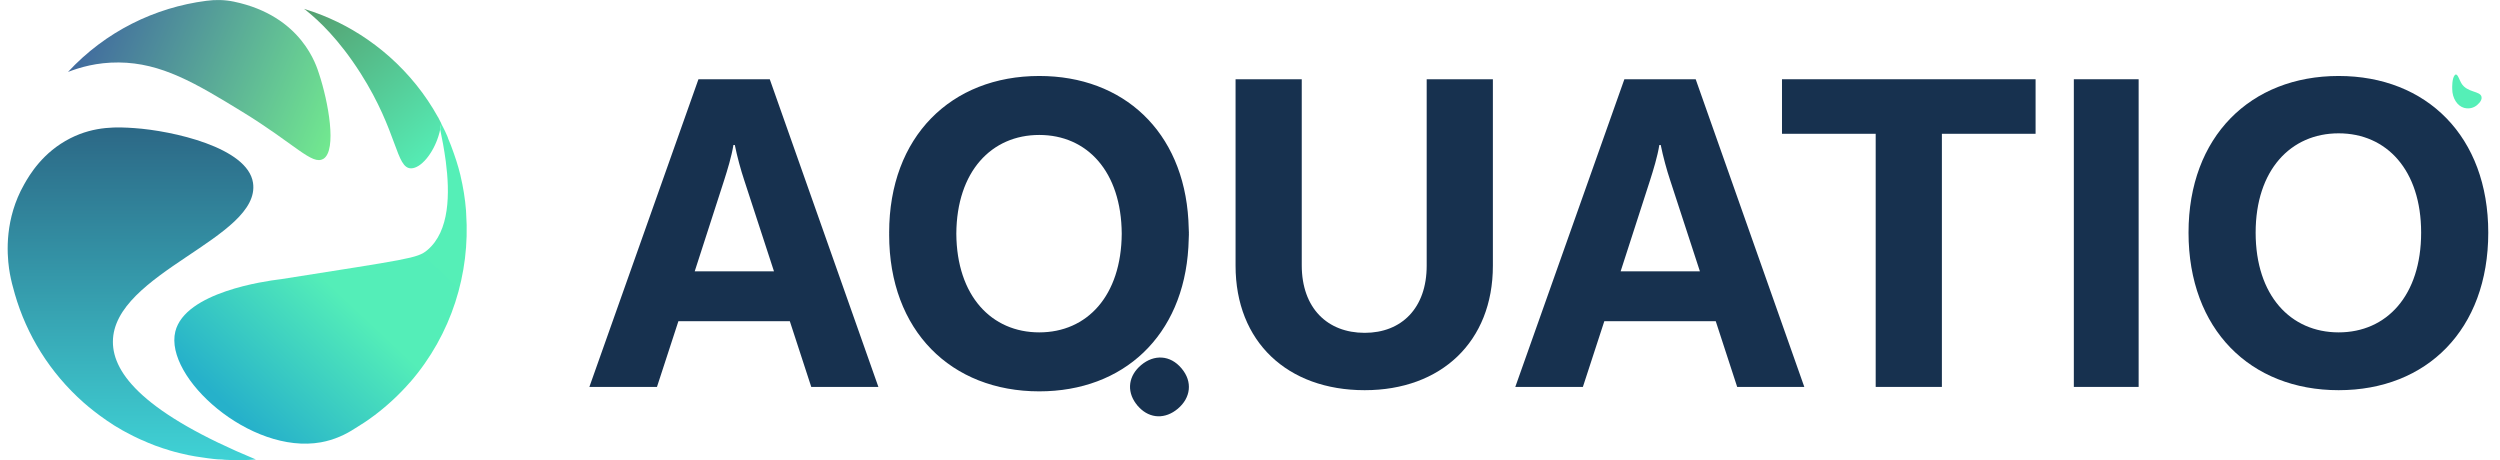 <svg width="163" height="30" viewBox="0 0 163 30" fill="none" xmlns="http://www.w3.org/2000/svg">
<g clip-path="url(#clip0_171_801)">
<path d="M16.689 29.958C16.624 29.958 16.557 29.963 16.492 29.969C16.407 29.975 16.323 29.98 16.232 29.986C16.046 29.997 15.866 29.997 15.685 29.997H15.313C15.163 29.997 15.005 29.997 14.856 29.986C14.729 29.98 14.596 29.98 14.466 29.96C14.286 29.96 14.105 29.944 13.931 29.924C13.679 29.893 13.42 29.865 13.169 29.822C13.025 29.805 12.876 29.78 12.732 29.757C12.582 29.732 12.433 29.704 12.28 29.673C12.1 29.636 11.914 29.594 11.727 29.546C11.51 29.492 11.29 29.439 11.073 29.371C11.014 29.354 10.952 29.329 10.887 29.306C10.717 29.264 10.562 29.21 10.407 29.151C10.221 29.092 10.035 29.024 9.854 28.948C9.691 28.883 9.524 28.815 9.361 28.736C9.239 28.688 9.121 28.64 9.005 28.581C8.904 28.539 8.813 28.491 8.717 28.443L8.681 28.426C8.506 28.341 8.325 28.245 8.153 28.149C8.026 28.085 7.902 28.011 7.775 27.932C7.716 27.896 7.662 27.859 7.6 27.831C7.473 27.757 7.349 27.681 7.234 27.597C7.143 27.543 7.064 27.489 6.983 27.433C6.827 27.326 6.675 27.216 6.526 27.109C6.387 27.007 6.249 26.905 6.111 26.796L6.1 26.784C5.877 26.615 5.668 26.434 5.462 26.257C3.239 24.293 1.733 21.822 0.969 19.174C0.836 18.722 0.723 18.274 0.638 17.811V17.8C0.622 17.704 0.602 17.608 0.591 17.512C0.447 16.48 0.308 14.251 1.575 12.023C1.93 11.391 2.794 9.927 4.579 9.018C6.201 8.195 7.702 8.279 8.771 8.353C11.211 8.522 16.153 9.602 16.497 11.921C17.033 15.52 7.372 17.783 7.361 22.282C7.355 24.384 9.462 26.968 16.689 29.96V29.958Z" fill="url(#paint0_linear_171_801)"/>
<path d="M21.081 10.355C20.359 10.801 19.256 9.407 15.784 7.28C12.743 5.419 10.528 4.096 7.741 4.073C6.306 4.062 5.194 4.398 4.433 4.691C6.887 2.048 10.1 0.485 13.454 0.053C13.457 0.053 13.459 0.053 13.462 0.053C14.055 -0.031 14.661 -0.014 15.248 0.107C19.722 1.041 20.647 4.347 20.802 4.812C21.403 6.615 21.987 9.8 21.084 10.358L21.081 10.355Z" fill="url(#paint1_linear_171_801)"/>
<path d="M28.765 8.048C28.748 8.181 28.723 8.307 28.7 8.437C28.669 8.587 28.635 8.731 28.587 8.874C28.226 10.028 27.439 10.965 26.81 10.976C25.806 10.982 25.95 8.621 23.518 4.79C22.077 2.525 20.743 1.317 20.029 0.736C19.964 0.683 19.891 0.623 19.817 0.575C20.215 0.697 20.61 0.835 21.002 0.99C21.163 1.055 21.332 1.123 21.487 1.193C22.87 1.8 24.178 2.629 25.375 3.681C26.683 4.841 27.747 6.175 28.554 7.633H28.559C28.633 7.771 28.703 7.91 28.771 8.048H28.765Z" fill="url(#paint2_linear_171_801)"/>
<path d="M26.734 24.923C26.032 25.727 25.256 26.443 24.441 27.061L24.435 27.066C24.435 27.066 24.424 27.072 24.418 27.078C24.412 27.083 24.401 27.083 24.401 27.089C23.998 27.396 23.586 27.665 23.16 27.924C23.154 27.924 23.154 27.93 23.148 27.93C22.536 28.333 21.794 28.68 20.926 28.838C16.325 29.662 10.697 24.609 11.431 21.616C12.065 19.038 17.343 18.325 18.201 18.217C18.218 18.217 18.229 18.212 18.336 18.2C26.607 16.892 27.222 16.844 27.854 16.313C29.337 15.075 29.332 12.584 29.067 10.533C28.959 9.729 28.819 8.996 28.7 8.437C28.723 8.305 28.748 8.178 28.765 8.048C28.788 8.09 28.807 8.127 28.824 8.169C28.841 8.2 28.861 8.229 28.872 8.26C28.92 8.356 28.974 8.457 29.024 8.567C29.061 8.652 29.101 8.742 29.143 8.832L29.148 8.838C29.148 8.838 29.154 8.849 29.154 8.855C29.171 8.897 29.191 8.945 29.208 8.993C29.208 8.999 29.213 9.004 29.213 9.018C29.278 9.162 29.332 9.312 29.397 9.47C29.402 9.487 29.414 9.512 29.419 9.529C29.656 10.161 29.868 10.79 30.023 11.439C30.023 11.439 30.029 11.444 30.023 11.45C30.201 12.2 30.325 12.959 30.384 13.721V13.738C30.39 13.803 30.395 13.876 30.395 13.949C30.655 17.811 29.456 21.789 26.737 24.925L26.734 24.923Z" fill="url(#paint3_linear_171_801)"/>
</g>
<path d="M161.797 6.322C161.848 6.601 161.485 6.868 161.441 6.9C161.174 7.092 160.863 7.088 160.666 7.035C160.222 6.915 159.887 6.413 159.885 5.797C159.882 5.689 159.866 5.111 160.05 4.901C160.072 4.876 160.093 4.86 160.119 4.858C160.251 4.844 160.345 5.199 160.478 5.423C160.856 6.062 161.723 5.911 161.797 6.322Z" fill="url(#paint4_linear_171_801)"/>
<path d="M51.496 20.941H44.232L42.834 25.227H38.427L45.539 5.167H50.189L57.271 25.227H52.894L51.496 20.941ZM50.463 17.689L48.518 11.732C48.305 11.094 48.062 10.213 47.91 9.453H47.819C47.697 10.213 47.424 11.094 47.211 11.762L45.296 17.689L50.463 17.689Z" fill="#17314F"/>
<path d="M97.336 5.167V17.325C97.336 22.279 93.962 25.44 88.978 25.44C83.933 25.44 80.559 22.279 80.559 17.325V5.167H84.874V17.294C84.874 20.09 86.546 21.701 88.978 21.701C91.379 21.701 93.02 20.09 93.02 17.325V5.167H97.336Z" fill="#17314F"/>
<path d="M111.866 20.941H104.602L103.204 25.227H98.797L105.909 5.167H110.559L117.641 25.227H113.264L111.866 20.941ZM110.833 17.689L108.888 11.732C108.675 11.094 108.432 10.213 108.28 9.453H108.189C108.067 10.213 107.794 11.094 107.581 11.762L105.666 17.689L110.833 17.689Z" fill="#17314F"/>
<path d="M122.295 8.723H116.186V5.167H132.72V8.723H126.611V25.227H122.295L122.295 8.723Z" fill="#17314F"/>
<path d="M135.214 5.167H139.439V25.227H135.214V5.167Z" fill="#17314F"/>
<path d="M162.235 15.167C162.235 21.489 158.223 25.44 152.479 25.44C146.734 25.44 142.692 21.489 142.692 15.167C142.692 8.906 146.734 4.954 152.479 4.954C158.223 4.954 162.235 8.906 162.235 15.167ZM157.858 15.167C157.858 11.094 155.609 8.693 152.479 8.693C149.348 8.693 147.068 11.094 147.068 15.167C147.068 19.27 149.348 21.671 152.479 21.671C155.609 21.671 157.858 19.27 157.858 15.167Z" fill="#17314F"/>
<path d="M77.516 15.303C77.516 15.28 77.514 15.258 77.514 15.235C77.514 15.212 77.516 15.19 77.516 15.167C77.516 15.031 77.504 14.902 77.5 14.768C77.495 14.631 77.492 14.492 77.483 14.357C77.149 8.57 73.251 4.954 67.759 4.954C62.015 4.954 57.973 8.906 57.973 15.167C57.973 15.19 57.975 15.212 57.975 15.235C57.975 15.258 57.973 15.28 57.973 15.303C57.973 21.565 62.015 25.516 67.759 25.516C73.251 25.516 77.149 21.9 77.483 16.113C77.492 15.978 77.495 15.839 77.5 15.702C77.504 15.568 77.516 15.44 77.516 15.303ZM67.759 8.799C70.872 8.799 73.111 11.175 73.137 15.235C73.111 19.296 70.872 21.671 67.759 21.671C64.647 21.671 62.377 19.296 62.352 15.235C62.377 11.175 64.647 8.799 67.759 8.799Z" fill="#17314F"/>
<path d="M74.167 26.449L74.159 26.439L74.151 26.43C74.135 26.41 74.123 26.387 74.107 26.367L74.062 26.314C73.437 25.466 73.59 24.485 74.4 23.804C75.245 23.093 76.299 23.142 77.029 24.01L77.037 24.019L77.045 24.029C77.77 24.892 77.638 25.939 76.792 26.65C75.983 27.331 74.99 27.313 74.266 26.556L74.217 26.498C74.201 26.479 74.179 26.464 74.167 26.449Z" fill="#17314F"/>
<defs>
<linearGradient id="paint0_linear_171_801" x1="8.595" y1="8.308" x2="8.595" y2="29.997" gradientUnits="userSpaceOnUse">
<stop stop-color="#2C6886"/>
<stop offset="1" stop-color="#3FD2D5"/>
</linearGradient>
<linearGradient id="paint1_linear_171_801" x1="4.449" y1="2.962" x2="22.08" y2="10.437" gradientUnits="userSpaceOnUse">
<stop stop-color="#3F659F"/>
<stop offset="1" stop-color="#74EF8F"/>
</linearGradient>
<linearGradient id="paint2_linear_171_801" x1="20.105" y1="0.564" x2="28.286" y2="10.719" gradientUnits="userSpaceOnUse">
<stop stop-color="#559F70"/>
<stop offset="1" stop-color="#55EFB7"/>
</linearGradient>
<linearGradient id="paint3_linear_171_801" x1="15.027" y1="26.657" x2="29.696" y2="11.002" gradientUnits="userSpaceOnUse">
<stop stop-color="#26B1CA"/>
<stop offset="0.483" stop-color="#54EEB8"/>
<stop offset="1" stop-color="#55EFB7"/>
</linearGradient>
<linearGradient id="paint4_linear_171_801" x1="155.042" y1="21.11" x2="155.838" y2="19.017" gradientUnits="userSpaceOnUse">
<stop stop-color="#23ADCB"/>
<stop offset="1" stop-color="#55EFB7"/>
</linearGradient>
<clipPath id="clip0_171_801">
<rect width="29.927" height="30" fill="white" transform="translate(0.5)"/>
</clipPath>
</defs>
</svg>
